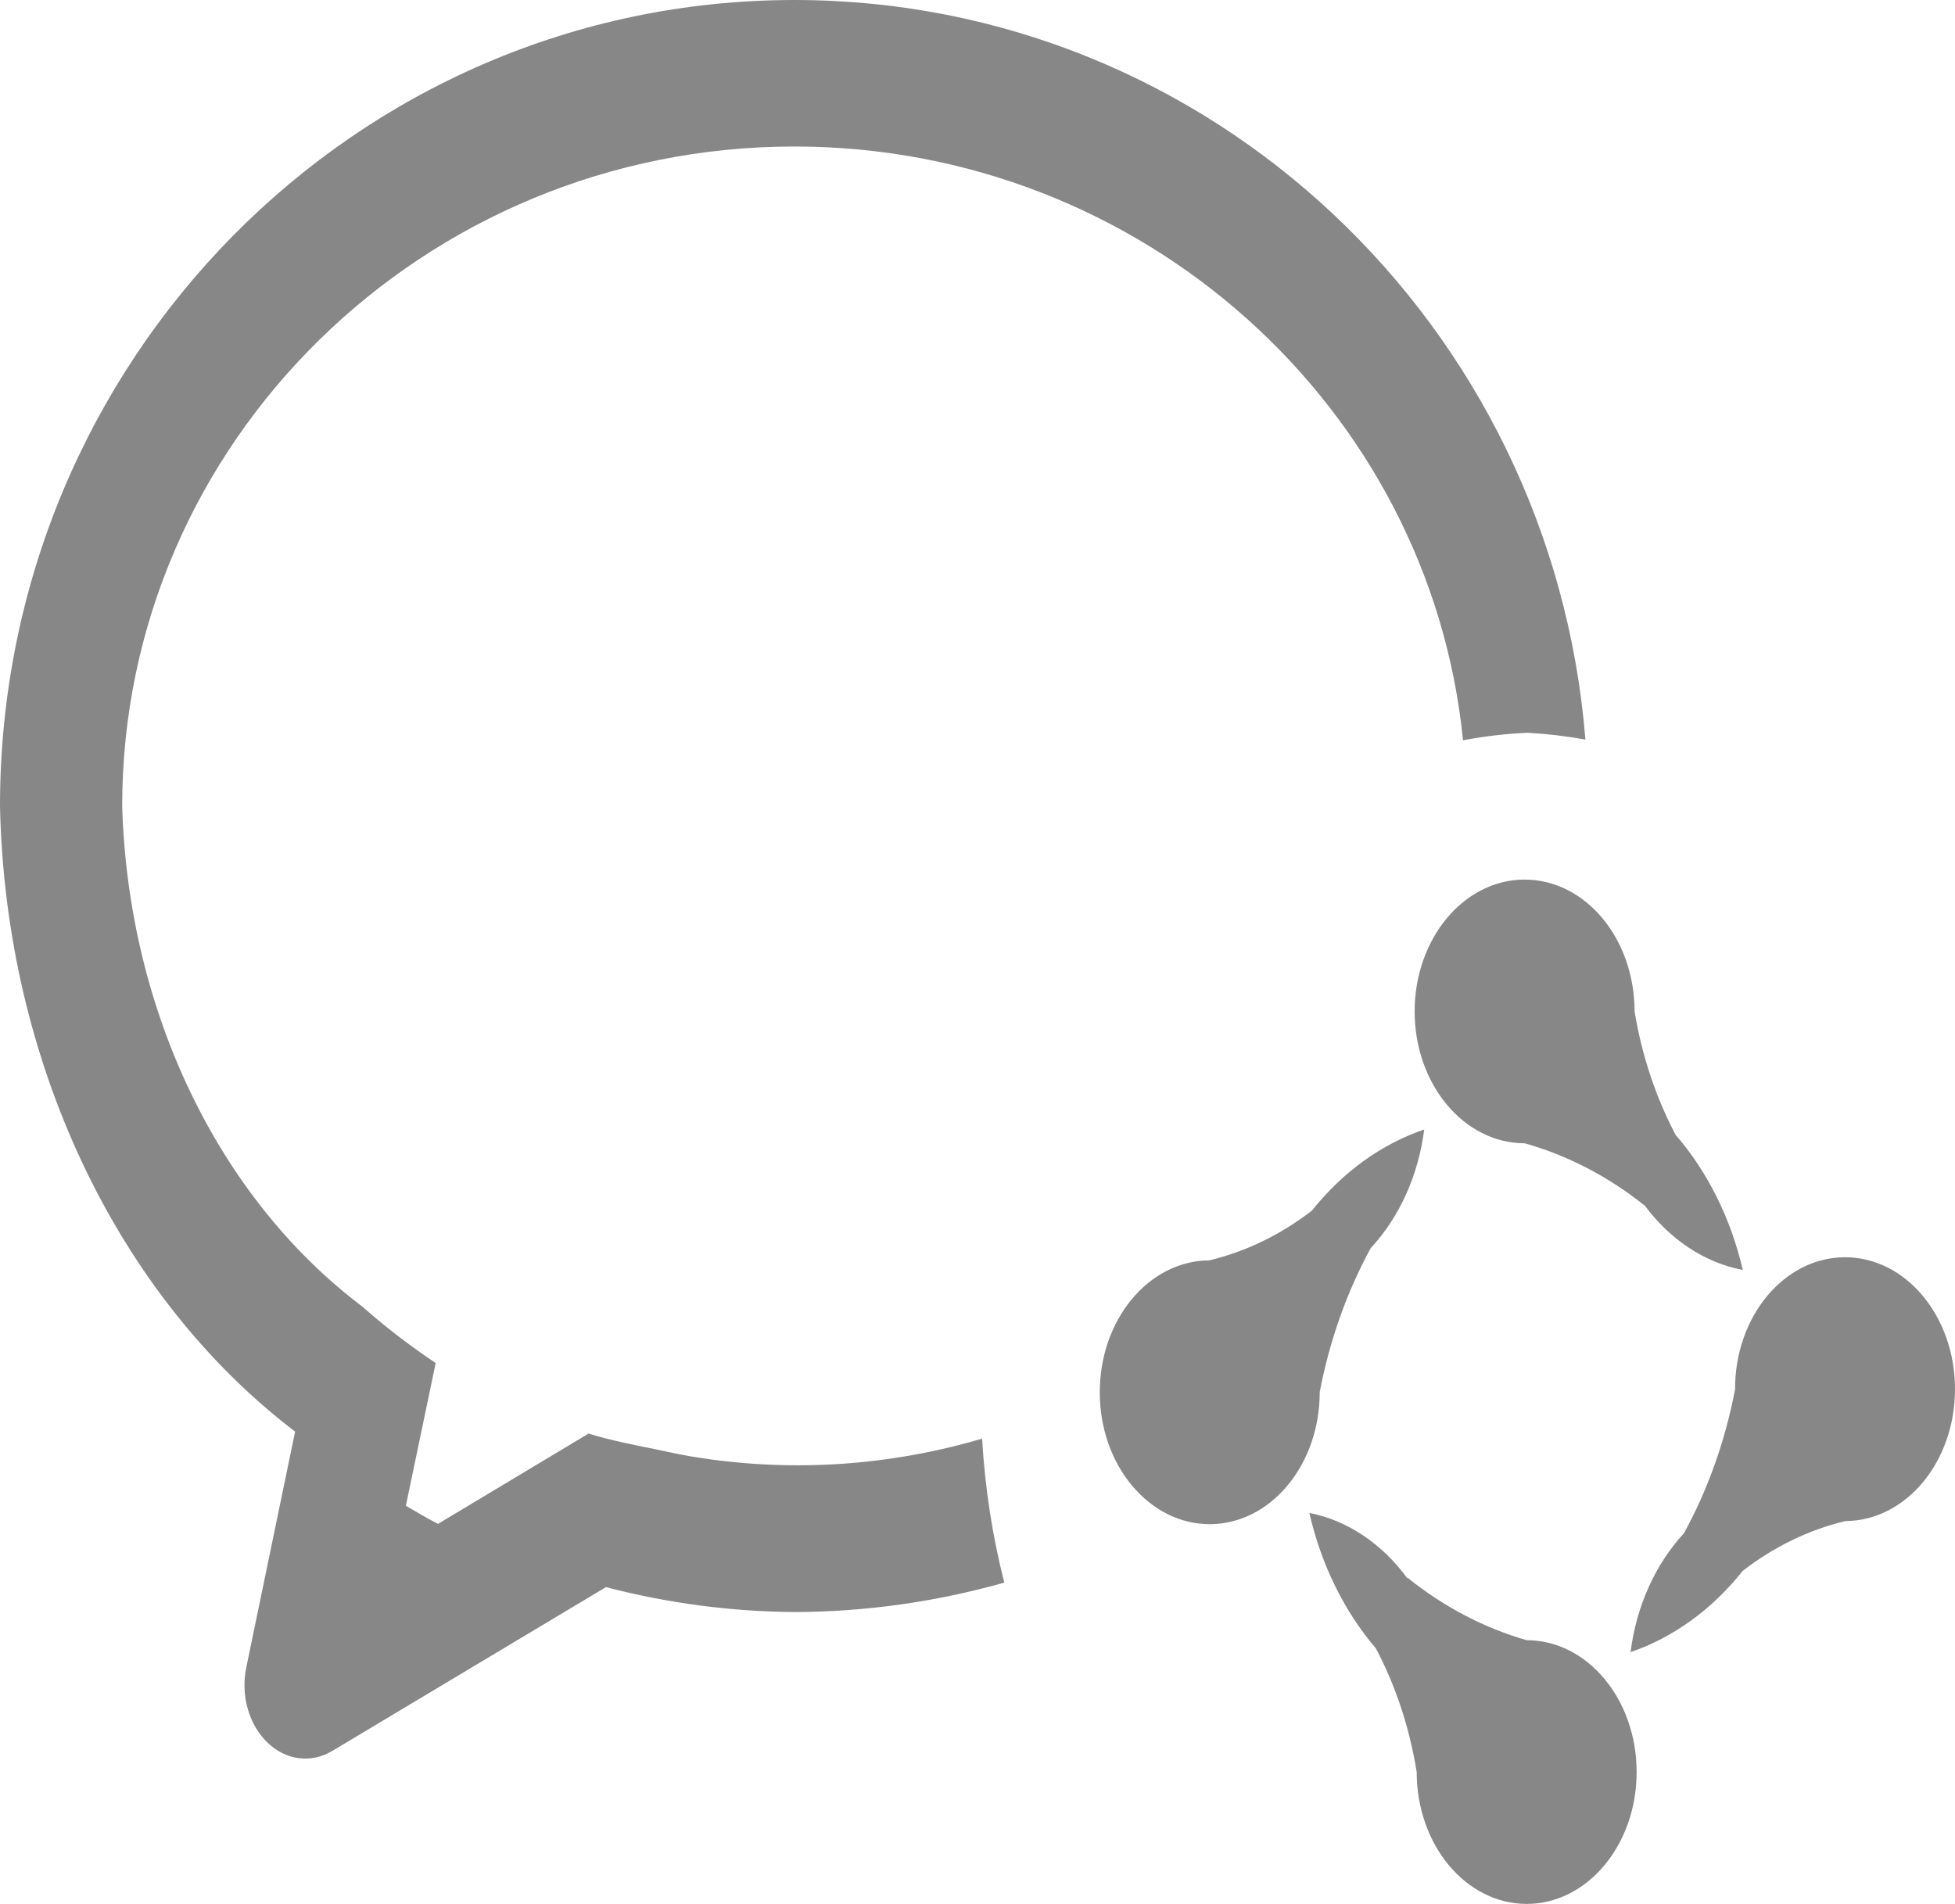 <svg xmlns="http://www.w3.org/2000/svg" xmlns:xlink="http://www.w3.org/1999/xlink" fill="none" version="1.1" width="20" height="19.479" viewBox="0 0 20 19.479"><g><path d="M18.879,15.562C18.506,15.651,18.149,15.824,17.829,16.071C17.515,16.466,17.119,16.753,16.681,16.903C16.74,16.433,16.934,16.004,17.227,15.687C17.473,15.238,17.65,14.739,17.75,14.215C17.748,13.47,18.251,12.865,18.872,12.863C19.493,12.861,19.998,13.463,20,14.208C20.002,14.953,19.5,15.559,18.879,15.562L18.879,15.562ZM16.821,12.331C16.448,12.034,16.033,11.819,15.597,11.697C14.976,11.697,14.472,11.093,14.472,10.348C14.472,9.603,14.976,8.999,15.597,8.999C16.219,8.999,16.722,9.603,16.722,10.348C16.796,10.796,16.938,11.225,17.142,11.611C17.47,11.99,17.707,12.467,17.829,12.993C17.44,12.919,17.085,12.684,16.824,12.331L16.82,12.331L16.821,12.331ZM14.967,7.575C14.628,4.168,11.686,1.499,8.127,1.499C4.335,1.499,1.25,4.525,1.25,8.247C1.311,10.337,2.231,12.255,3.707,13.368C3.946,13.579,4.197,13.772,4.457,13.945L4.152,15.406C4.262,15.468,4.369,15.534,4.481,15.591L6.021,14.667C6.246,14.737,6.483,14.782,6.718,14.83C6.868,14.862,7.018,14.895,7.172,14.917C8.132,15.062,9.107,14.995,10.047,14.719C10.076,15.219,10.152,15.713,10.274,16.192C9.57,16.39,8.85,16.491,8.127,16.493C7.479,16.488,6.832,16.403,6.199,16.238L3.404,17.911C3.187,18.044,2.925,18.012,2.735,17.827C2.545,17.644,2.461,17.345,2.519,17.062L3.019,14.647C1.187,13.25,0.055,10.85,0,8.247C0,3.692,3.638,0,8.127,0C12.389,0,15.879,3.332,16.219,7.567C16.023,7.531,15.826,7.508,15.628,7.497C15.407,7.507,15.187,7.532,14.967,7.574L14.967,7.575ZM12.371,12.895C12.746,12.805,13.101,12.633,13.421,12.386C13.736,11.991,14.132,11.705,14.57,11.556C14.51,12.024,14.317,12.453,14.023,12.769C13.777,13.219,13.601,13.719,13.501,14.242C13.502,14.987,12.999,15.592,12.378,15.594C11.757,15.595,11.252,14.993,11.251,14.248C11.249,13.504,11.75,12.898,12.371,12.895ZM14.398,16.141C14.77,16.44,15.183,16.656,15.618,16.781C16.239,16.781,16.743,17.385,16.743,18.13C16.743,18.875,16.239,19.479,15.618,19.479C14.997,19.479,14.493,18.875,14.493,18.13C14.421,17.681,14.28,17.252,14.076,16.865C13.75,16.484,13.515,16.005,13.395,15.479C13.784,15.555,14.139,15.793,14.398,16.149L14.398,16.141Z" fill="#878787" fill-opacity="1"/></g></svg>